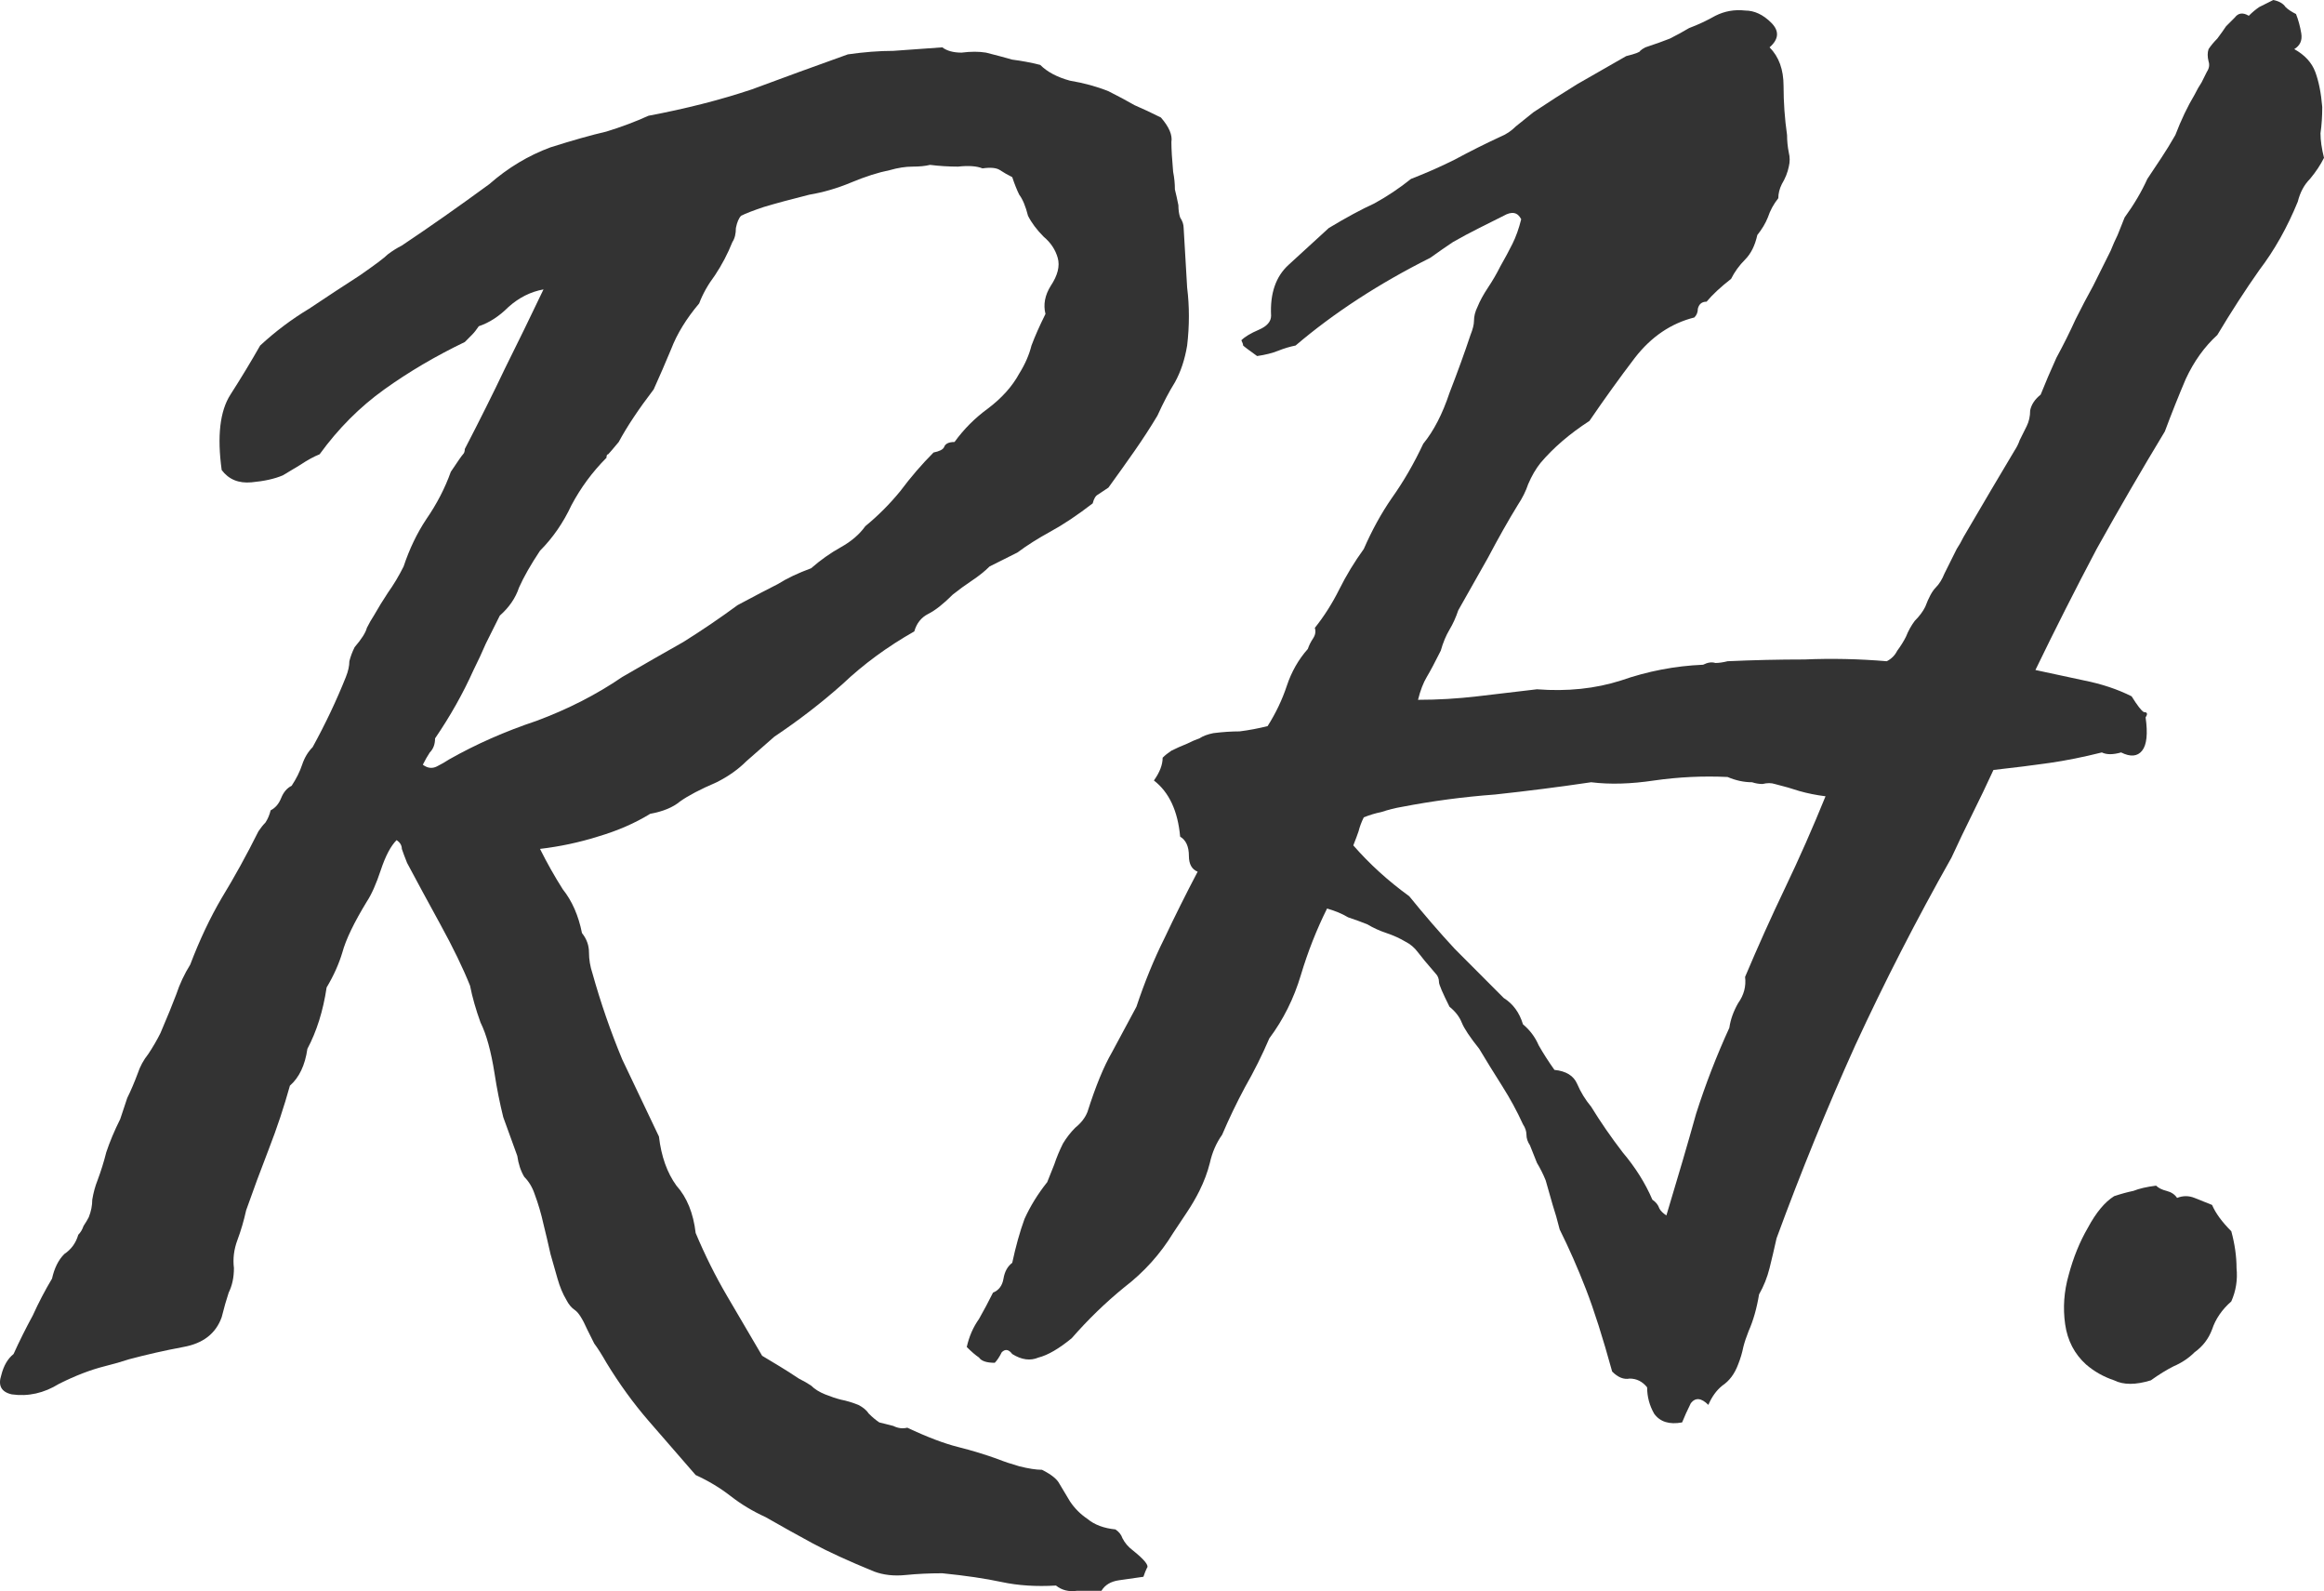 <svg width="206" height="141" viewBox="0 0 206 141" fill="none" xmlns="http://www.w3.org/2000/svg">
<path d="M47.866 75.225C48.486 76.468 49.158 77.66 49.882 78.8C50.709 79.836 51.277 81.131 51.587 82.685C52.001 83.203 52.207 83.773 52.207 84.395C52.207 85.016 52.311 85.638 52.517 86.26C53.241 88.85 54.119 91.389 55.153 93.876C56.29 96.259 57.375 98.538 58.409 100.714C58.615 102.476 59.132 103.926 59.959 105.066C60.889 106.102 61.458 107.501 61.664 109.263C62.491 111.231 63.421 113.096 64.455 114.858C65.489 116.619 66.522 118.381 67.556 120.142C68.072 120.453 68.589 120.764 69.106 121.075C69.623 121.386 70.191 121.748 70.811 122.163C71.225 122.37 71.587 122.577 71.897 122.784C72.207 123.095 72.62 123.354 73.137 123.562C73.654 123.769 74.119 123.924 74.532 124.028C75.049 124.131 75.566 124.287 76.082 124.494C76.496 124.701 76.806 124.96 77.013 125.271C77.323 125.582 77.633 125.841 77.943 126.048C78.356 126.152 78.77 126.256 79.183 126.359C79.597 126.566 80.01 126.618 80.423 126.515C82.18 127.343 83.679 127.913 84.919 128.224C86.159 128.535 87.348 128.898 88.485 129.312C89.002 129.519 89.622 129.727 90.345 129.934C91.172 130.141 91.844 130.245 92.361 130.245C93.188 130.659 93.704 131.074 93.911 131.488C94.221 132.006 94.531 132.524 94.841 133.042C95.255 133.664 95.772 134.182 96.392 134.597C97.012 135.115 97.839 135.425 98.872 135.529C99.182 135.736 99.389 135.995 99.492 136.306C99.699 136.721 100.009 137.083 100.423 137.394C101.456 138.223 101.87 138.741 101.663 138.948C101.559 139.156 101.456 139.415 101.353 139.726C100.629 139.829 99.906 139.933 99.182 140.036C98.459 140.14 97.942 140.451 97.632 140.969C97.012 140.969 96.288 140.969 95.462 140.969C94.738 141.073 94.118 140.917 93.601 140.503C91.844 140.606 90.242 140.503 88.795 140.192C87.348 139.881 85.591 139.622 83.524 139.415C82.387 139.415 81.302 139.466 80.268 139.57C79.235 139.674 78.305 139.57 77.478 139.259C75.204 138.327 73.395 137.498 72.052 136.772C70.708 136.047 69.313 135.27 67.866 134.441C66.729 133.923 65.695 133.301 64.765 132.576C63.835 131.851 62.801 131.229 61.664 130.711C60.217 129.053 58.822 127.447 57.478 125.893C56.135 124.339 54.895 122.629 53.758 120.764C53.344 120.039 52.983 119.469 52.672 119.054C52.466 118.64 52.259 118.225 52.052 117.811C51.639 116.878 51.277 116.308 50.967 116.101C50.657 115.894 50.399 115.583 50.192 115.169C49.882 114.651 49.623 114.029 49.417 113.304C49.21 112.578 49.003 111.853 48.797 111.128C48.59 110.195 48.383 109.314 48.176 108.485C47.97 107.553 47.711 106.672 47.401 105.843C47.195 105.222 46.885 104.703 46.471 104.289C46.161 103.771 45.954 103.149 45.851 102.424C45.438 101.284 45.024 100.144 44.611 99.005C44.301 97.761 44.042 96.466 43.836 95.119C43.526 93.15 43.112 91.648 42.595 90.612C42.182 89.472 41.872 88.384 41.665 87.348C41.045 85.794 40.166 83.98 39.029 81.908C37.893 79.836 36.911 78.022 36.084 76.468C35.877 75.95 35.722 75.536 35.619 75.225C35.619 74.914 35.464 74.655 35.154 74.448C34.637 74.966 34.172 75.847 33.758 77.09C33.345 78.333 32.932 79.266 32.518 79.888C31.381 81.753 30.658 83.255 30.348 84.395C30.038 85.431 29.573 86.467 28.952 87.503C28.642 89.576 28.074 91.389 27.247 92.943C27.04 94.394 26.523 95.482 25.697 96.207C25.18 98.072 24.56 99.937 23.836 101.802C23.113 103.667 22.441 105.481 21.821 107.242C21.614 108.175 21.356 109.055 21.046 109.884C20.736 110.713 20.632 111.542 20.736 112.371C20.736 113.2 20.581 113.925 20.271 114.547C20.064 115.169 19.857 115.894 19.65 116.723C19.134 118.173 17.997 119.054 16.24 119.365C14.586 119.676 12.984 120.039 11.434 120.453C10.813 120.66 10.09 120.867 9.263 121.075C8.023 121.386 6.679 121.904 5.232 122.629C3.889 123.458 2.493 123.769 1.046 123.562C0.116 123.354 -0.194 122.784 0.116 121.852C0.323 121.023 0.685 120.401 1.202 119.987C1.718 118.847 2.287 117.707 2.907 116.567C3.424 115.428 3.992 114.34 4.612 113.304C4.819 112.371 5.181 111.646 5.697 111.128C6.318 110.713 6.731 110.143 6.938 109.418C7.144 109.211 7.299 108.952 7.403 108.641C7.61 108.33 7.765 108.071 7.868 107.864C8.075 107.346 8.178 106.828 8.178 106.31C8.281 105.688 8.436 105.118 8.643 104.6C8.953 103.771 9.212 102.942 9.418 102.113C9.728 101.181 10.142 100.196 10.659 99.16C10.865 98.538 11.072 97.917 11.279 97.295C11.589 96.673 11.899 95.948 12.209 95.119C12.416 94.497 12.726 93.927 13.139 93.409C13.553 92.788 13.914 92.166 14.224 91.544C14.844 90.094 15.309 88.954 15.62 88.125C15.93 87.192 16.343 86.312 16.86 85.483C17.687 83.307 18.617 81.338 19.65 79.577C20.787 77.712 21.873 75.743 22.906 73.671C23.113 73.36 23.32 73.101 23.526 72.894C23.733 72.583 23.888 72.22 23.991 71.806C24.405 71.598 24.715 71.236 24.922 70.718C25.128 70.2 25.438 69.837 25.852 69.63C26.265 69.008 26.575 68.386 26.782 67.764C26.989 67.143 27.299 66.625 27.712 66.21C28.849 64.138 29.831 62.066 30.658 59.993C30.864 59.475 30.968 59.009 30.968 58.595C31.071 58.18 31.226 57.766 31.433 57.351C32.053 56.626 32.415 56.056 32.518 55.642C32.725 55.227 32.932 54.864 33.138 54.554C33.552 53.828 33.965 53.155 34.379 52.533C34.895 51.808 35.36 51.031 35.774 50.202C36.291 48.648 36.962 47.249 37.789 46.005C38.719 44.658 39.443 43.26 39.96 41.809C40.58 40.876 40.942 40.358 41.045 40.255C41.148 40.151 41.2 39.996 41.2 39.788C42.544 37.198 43.732 34.815 44.766 32.639C45.903 30.359 47.04 28.028 48.176 25.645C47.04 25.852 46.006 26.37 45.076 27.199C44.249 28.028 43.37 28.598 42.44 28.909C42.234 29.22 42.027 29.479 41.82 29.686C41.613 29.893 41.407 30.1 41.2 30.308C38.616 31.551 36.239 32.95 34.069 34.504C31.898 36.058 29.986 37.975 28.332 40.255C27.816 40.462 27.247 40.773 26.627 41.187C26.11 41.498 25.593 41.809 25.077 42.12C24.353 42.431 23.423 42.638 22.286 42.741C21.149 42.845 20.271 42.482 19.65 41.653C19.237 38.649 19.495 36.421 20.426 34.97C21.356 33.52 22.234 32.069 23.061 30.618C24.405 29.375 25.852 28.287 27.402 27.355C28.952 26.318 30.451 25.334 31.898 24.401C33.242 23.469 34.069 22.847 34.379 22.536C34.792 22.226 35.205 21.966 35.619 21.759C38.099 20.101 40.683 18.288 43.37 16.319C45.024 14.869 46.833 13.781 48.797 13.056C50.76 12.434 52.414 11.968 53.758 11.657C55.101 11.242 56.342 10.776 57.478 10.258C60.786 9.636 63.835 8.859 66.625 7.927C69.416 6.89 72.258 5.854 75.152 4.818C76.599 4.611 77.943 4.507 79.183 4.507C80.527 4.404 81.974 4.3 83.524 4.196C83.937 4.507 84.506 4.663 85.229 4.663C86.056 4.559 86.78 4.559 87.4 4.663C88.227 4.87 89.002 5.077 89.725 5.284C90.552 5.388 91.379 5.543 92.206 5.751C92.826 6.372 93.704 6.839 94.841 7.149C96.082 7.357 97.219 7.668 98.252 8.082C99.079 8.496 99.854 8.911 100.578 9.325C101.301 9.636 102.076 9.999 102.903 10.413C103.627 11.242 103.937 11.968 103.833 12.589C103.833 13.211 103.885 14.092 103.988 15.232C104.092 15.75 104.143 16.268 104.143 16.786C104.247 17.2 104.35 17.666 104.453 18.184C104.453 18.599 104.505 18.962 104.608 19.273C104.815 19.583 104.919 19.894 104.919 20.205C105.022 21.966 105.125 23.728 105.229 25.489C105.435 27.147 105.435 28.857 105.229 30.618C105.022 31.862 104.66 32.95 104.143 33.882C103.627 34.711 103.11 35.696 102.593 36.835C101.973 37.871 101.301 38.908 100.578 39.944C99.854 40.98 99.079 42.068 98.252 43.208C97.942 43.415 97.632 43.622 97.322 43.829C97.115 43.933 96.96 44.192 96.857 44.606C95.513 45.643 94.273 46.472 93.136 47.093C91.999 47.715 91.017 48.337 90.19 48.958C89.777 49.166 89.364 49.373 88.95 49.58C88.537 49.787 88.123 49.995 87.71 50.202C87.296 50.616 86.78 51.031 86.159 51.445C85.539 51.86 84.971 52.274 84.454 52.688C83.627 53.517 82.904 54.087 82.284 54.398C81.664 54.709 81.25 55.227 81.043 55.952C78.666 57.299 76.547 58.854 74.687 60.615C72.827 62.273 70.811 63.827 68.641 65.278C67.814 66.003 66.987 66.728 66.16 67.454C65.437 68.179 64.558 68.801 63.525 69.319C62.078 69.941 60.992 70.51 60.269 71.028C59.649 71.546 58.77 71.909 57.633 72.116C56.29 72.945 54.739 73.619 52.983 74.137C51.329 74.655 49.623 75.018 47.866 75.225ZM82.439 14.61C82.025 14.713 81.509 14.765 80.888 14.765C80.268 14.765 79.597 14.869 78.873 15.076C77.839 15.283 76.703 15.646 75.462 16.164C74.222 16.682 72.982 17.045 71.742 17.252C70.088 17.666 68.744 18.029 67.711 18.34C66.78 18.651 66.109 18.91 65.695 19.117C65.489 19.324 65.334 19.687 65.23 20.205C65.23 20.723 65.127 21.138 64.92 21.448C64.507 22.485 63.99 23.469 63.37 24.401C62.75 25.23 62.285 26.059 61.974 26.888C60.837 28.235 60.011 29.582 59.494 30.929C58.977 32.173 58.46 33.364 57.944 34.504C56.6 36.265 55.566 37.82 54.843 39.167C54.326 39.788 54.016 40.151 53.913 40.255C53.809 40.255 53.758 40.358 53.758 40.566C52.517 41.809 51.484 43.208 50.657 44.762C49.934 46.316 49.003 47.663 47.866 48.803C47.04 50.046 46.419 51.134 46.006 52.067C45.696 52.999 45.127 53.828 44.301 54.554C43.887 55.383 43.474 56.211 43.06 57.04C42.75 57.766 42.389 58.543 41.975 59.372C41.045 61.444 39.908 63.465 38.564 65.433C38.564 65.951 38.409 66.366 38.099 66.677C37.893 66.987 37.686 67.35 37.479 67.764C37.893 68.075 38.306 68.127 38.719 67.92C39.133 67.713 39.495 67.505 39.805 67.298C42.182 65.951 44.766 64.811 47.556 63.879C50.347 62.843 52.879 61.548 55.153 59.993C57.117 58.854 58.925 57.818 60.579 56.885C62.233 55.849 63.835 54.761 65.385 53.621C66.936 52.792 68.124 52.17 68.951 51.756C69.778 51.238 70.76 50.772 71.897 50.357C72.723 49.632 73.602 49.01 74.532 48.492C75.462 47.974 76.186 47.352 76.703 46.627C77.839 45.694 78.873 44.658 79.803 43.519C80.733 42.275 81.715 41.135 82.749 40.099C83.266 39.996 83.576 39.84 83.679 39.633C83.782 39.322 84.092 39.167 84.609 39.167C85.436 38.027 86.418 37.042 87.555 36.214C88.795 35.281 89.725 34.245 90.345 33.105C90.862 32.276 91.224 31.447 91.431 30.618C91.741 29.79 92.154 28.857 92.671 27.821C92.464 26.992 92.619 26.163 93.136 25.334C93.756 24.401 93.963 23.573 93.756 22.847C93.549 22.122 93.136 21.5 92.516 20.982C91.896 20.36 91.431 19.739 91.121 19.117C90.914 18.288 90.656 17.666 90.345 17.252C90.139 16.837 89.932 16.319 89.725 15.698C89.312 15.491 88.95 15.283 88.64 15.076C88.33 14.869 87.813 14.817 87.09 14.921C86.573 14.713 85.85 14.662 84.919 14.765C84.092 14.765 83.266 14.713 82.439 14.61Z" fill="#333333"/>
<path d="M203.364 4.352C204.295 4.87 204.915 5.543 205.225 6.372C205.535 7.201 205.742 8.237 205.845 9.481C205.845 10.31 205.793 11.087 205.69 11.812C205.69 12.434 205.793 13.159 206 13.988C205.69 14.61 205.277 15.232 204.76 15.853C204.243 16.371 203.881 17.045 203.675 17.874C202.744 20.153 201.607 22.174 200.264 23.935C199.024 25.697 197.783 27.613 196.543 29.686C195.406 30.722 194.476 32.017 193.752 33.571C193.132 35.022 192.512 36.576 191.892 38.234C189.825 41.653 187.809 45.125 185.846 48.648C183.985 52.17 182.177 55.745 180.42 59.372C181.867 59.682 183.314 59.993 184.76 60.304C186.311 60.615 187.706 61.081 188.946 61.703C189.463 62.532 189.825 62.998 190.032 63.102C190.342 63.102 190.393 63.257 190.187 63.568C190.393 65.019 190.29 66.003 189.877 66.521C189.463 67.039 188.843 67.091 188.016 66.677C187.293 66.884 186.724 66.884 186.311 66.677C184.657 67.091 183.107 67.402 181.66 67.609C180.213 67.816 178.559 68.024 176.699 68.231C176.079 69.578 175.459 70.873 174.838 72.116C174.218 73.36 173.598 74.655 172.978 76.002C169.877 81.494 167.035 87.037 164.451 92.632C161.971 98.124 159.645 103.823 157.475 109.729C157.268 110.661 157.061 111.542 156.855 112.371C156.648 113.2 156.338 113.977 155.924 114.702C155.718 115.946 155.408 117.034 154.994 117.966C154.787 118.484 154.632 118.951 154.529 119.365C154.426 119.883 154.271 120.401 154.064 120.919C153.754 121.748 153.289 122.37 152.669 122.784C152.152 123.199 151.738 123.769 151.428 124.494C150.808 123.872 150.291 123.821 149.878 124.339C149.568 124.96 149.31 125.53 149.103 126.048C147.966 126.256 147.139 125.996 146.622 125.271C146.209 124.546 146.002 123.769 146.002 122.94C145.589 122.422 145.072 122.163 144.452 122.163C143.935 122.266 143.418 122.059 142.902 121.541C142.075 118.536 141.3 116.101 140.576 114.236C139.853 112.371 139.077 110.61 138.251 108.952C138.044 108.123 137.837 107.397 137.63 106.776C137.424 106.05 137.217 105.325 137.01 104.6C136.804 104.082 136.545 103.564 136.235 103.046C136.028 102.528 135.822 102.009 135.615 101.491C135.408 101.181 135.305 100.87 135.305 100.559C135.305 100.248 135.202 99.937 134.995 99.626C134.478 98.487 133.858 97.347 133.135 96.207C132.411 95.067 131.739 93.979 131.119 92.943C130.292 91.907 129.775 91.13 129.569 90.612C129.362 90.094 129 89.627 128.484 89.213C127.863 87.97 127.553 87.244 127.553 87.037C127.553 86.726 127.45 86.467 127.243 86.26C126.52 85.431 126.003 84.809 125.693 84.395C125.383 83.98 125.021 83.669 124.608 83.462C124.091 83.151 123.522 82.892 122.902 82.685C122.282 82.478 121.714 82.219 121.197 81.908C120.68 81.701 120.112 81.494 119.492 81.286C118.975 80.975 118.355 80.716 117.631 80.509C116.701 82.374 115.926 84.343 115.306 86.415C114.686 88.488 113.755 90.353 112.515 92.011C111.895 93.461 111.172 94.912 110.345 96.362C109.621 97.709 108.949 99.108 108.329 100.559C107.812 101.284 107.451 102.113 107.244 103.046C107.037 103.875 106.727 104.703 106.314 105.532C106.004 106.154 105.642 106.776 105.229 107.397C104.815 108.019 104.402 108.641 103.988 109.263C102.851 111.128 101.404 112.734 99.647 114.081C97.994 115.428 96.443 116.93 94.996 118.588C93.859 119.52 92.878 120.09 92.051 120.298C91.327 120.608 90.552 120.505 89.725 119.987C89.415 119.572 89.105 119.52 88.795 119.831C88.588 120.246 88.382 120.557 88.175 120.764C87.451 120.764 86.986 120.608 86.78 120.298C86.47 120.09 86.108 119.78 85.694 119.365C85.901 118.433 86.263 117.604 86.78 116.878C87.193 116.153 87.606 115.376 88.02 114.547C88.537 114.34 88.847 113.925 88.95 113.304C89.053 112.682 89.312 112.216 89.725 111.905C90.035 110.454 90.397 109.159 90.811 108.019C91.327 106.879 91.999 105.791 92.826 104.755C93.033 104.237 93.239 103.719 93.446 103.201C93.653 102.579 93.911 101.958 94.221 101.336C94.531 100.818 94.893 100.352 95.306 99.937C95.823 99.523 96.185 99.056 96.392 98.538C97.115 96.259 97.839 94.497 98.562 93.254C99.286 91.907 100.009 90.56 100.733 89.213C101.456 87.037 102.283 85.016 103.213 83.151C104.143 81.183 105.125 79.214 106.159 77.245C105.642 77.038 105.384 76.572 105.384 75.847C105.384 75.018 105.125 74.448 104.608 74.137C104.402 71.857 103.627 70.2 102.283 69.163C102.8 68.438 103.058 67.764 103.058 67.143C103.265 66.936 103.523 66.728 103.833 66.521C104.247 66.314 104.712 66.107 105.229 65.9C105.642 65.692 106.004 65.537 106.314 65.433C106.624 65.226 107.037 65.07 107.554 64.967C108.381 64.863 109.156 64.811 109.88 64.811C110.706 64.708 111.533 64.552 112.36 64.345C113.084 63.206 113.652 62.014 114.065 60.77C114.479 59.527 115.099 58.439 115.926 57.507C116.029 57.196 116.184 56.885 116.391 56.574C116.598 56.263 116.649 55.952 116.546 55.642C117.373 54.605 118.096 53.466 118.716 52.222C119.337 50.979 120.06 49.787 120.887 48.648C121.61 46.99 122.437 45.487 123.367 44.14C124.401 42.69 125.331 41.084 126.158 39.322C127.088 38.182 127.863 36.68 128.484 34.815C129.207 32.95 129.827 31.24 130.344 29.686C130.551 29.168 130.654 28.753 130.654 28.442C130.654 28.028 130.757 27.613 130.964 27.199C131.171 26.681 131.481 26.111 131.894 25.489C132.308 24.868 132.669 24.246 132.979 23.624C133.393 22.899 133.755 22.226 134.065 21.604C134.375 20.982 134.633 20.257 134.84 19.428C134.53 18.806 134.013 18.703 133.29 19.117C132.669 19.428 131.946 19.791 131.119 20.205C130.292 20.619 129.517 21.034 128.794 21.448C128.173 21.863 127.502 22.329 126.778 22.847C122.231 25.127 118.251 27.717 114.841 30.618C114.324 30.722 113.807 30.877 113.29 31.085C112.774 31.292 112.153 31.447 111.43 31.551C110.706 31.033 110.293 30.722 110.19 30.618C110.19 30.515 110.138 30.359 110.035 30.152C110.345 29.841 110.861 29.53 111.585 29.22C112.308 28.909 112.67 28.494 112.67 27.976C112.567 26.008 113.084 24.505 114.221 23.469C115.461 22.329 116.649 21.241 117.786 20.205C119.337 19.273 120.68 18.547 121.817 18.029C122.954 17.407 124.039 16.682 125.073 15.853C126.416 15.335 127.708 14.765 128.949 14.143C130.292 13.418 131.636 12.745 132.979 12.123C133.496 11.916 133.961 11.605 134.375 11.191C134.892 10.776 135.408 10.362 135.925 9.947C137.165 9.118 138.457 8.289 139.801 7.46C141.248 6.631 142.695 5.802 144.142 4.974C144.969 4.766 145.382 4.611 145.382 4.507C145.485 4.404 145.641 4.3 145.847 4.196C146.777 3.886 147.501 3.627 148.018 3.419C148.638 3.108 149.206 2.798 149.723 2.487C150.55 2.176 151.325 1.813 152.049 1.399C152.875 0.984 153.754 0.829 154.684 0.933C155.511 0.933 156.286 1.295 157.01 2.021C157.733 2.746 157.681 3.471 156.855 4.196C157.681 5.025 158.095 6.165 158.095 7.616C158.095 9.066 158.198 10.517 158.405 11.968C158.405 12.486 158.457 13.004 158.56 13.522C158.663 13.936 158.663 14.351 158.56 14.765C158.457 15.283 158.25 15.801 157.94 16.319C157.733 16.734 157.63 17.148 157.63 17.563C157.216 18.081 156.906 18.651 156.7 19.273C156.493 19.791 156.183 20.309 155.769 20.827C155.563 21.759 155.201 22.485 154.684 23.003C154.167 23.521 153.754 24.091 153.444 24.712C152.514 25.438 151.79 26.111 151.273 26.733C150.86 26.733 150.602 26.94 150.498 27.355C150.498 27.665 150.395 27.924 150.188 28.132C148.121 28.65 146.364 29.841 144.917 31.706C143.573 33.468 142.23 35.333 140.886 37.302C139.129 38.441 137.682 39.685 136.545 41.032C136.132 41.55 135.77 42.172 135.46 42.897C135.253 43.519 134.943 44.14 134.53 44.762C133.703 46.109 132.824 47.663 131.894 49.425C130.964 51.082 130.086 52.637 129.259 54.087C129.052 54.709 128.794 55.279 128.484 55.797C128.173 56.315 127.915 56.937 127.708 57.662C127.192 58.698 126.778 59.475 126.468 59.993C126.158 60.511 125.9 61.185 125.693 62.014C127.45 62.014 129.207 61.91 130.964 61.703C132.721 61.496 134.478 61.289 136.235 61.081C138.922 61.289 141.403 61.029 143.677 60.304C146.054 59.475 148.483 59.009 150.963 58.905C151.377 58.698 151.738 58.646 152.049 58.75C152.359 58.75 152.72 58.698 153.134 58.595C155.408 58.491 157.681 58.439 159.955 58.439C162.332 58.336 164.761 58.387 167.242 58.595C167.655 58.387 167.965 58.077 168.172 57.662C168.482 57.248 168.74 56.833 168.947 56.419C169.154 55.901 169.412 55.434 169.722 55.02C170.136 54.605 170.446 54.191 170.652 53.776C170.963 52.947 171.273 52.378 171.583 52.067C171.893 51.756 172.151 51.342 172.358 50.823C172.978 49.58 173.34 48.855 173.443 48.648C173.65 48.337 173.857 47.974 174.063 47.559C175.82 44.555 177.319 42.016 178.559 39.944C178.766 39.633 178.921 39.322 179.024 39.011C179.231 38.597 179.438 38.182 179.644 37.768C179.851 37.353 179.954 36.887 179.954 36.369C180.058 35.851 180.368 35.385 180.885 34.97C181.298 33.934 181.763 32.846 182.28 31.706C182.9 30.567 183.469 29.427 183.985 28.287C184.502 27.251 185.019 26.267 185.536 25.334C186.052 24.298 186.569 23.262 187.086 22.226C187.293 21.707 187.499 21.241 187.706 20.827C187.913 20.309 188.12 19.791 188.326 19.273C189.153 18.133 189.825 16.993 190.342 15.853C190.755 15.232 191.169 14.61 191.582 13.988C191.995 13.366 192.409 12.693 192.822 11.968C193.339 10.621 193.907 9.429 194.528 8.393C194.734 7.978 194.941 7.616 195.148 7.305C195.354 6.89 195.509 6.58 195.613 6.372C195.819 6.062 195.871 5.751 195.768 5.44C195.664 5.025 195.664 4.663 195.768 4.352C195.975 4.041 196.233 3.73 196.543 3.419C196.853 3.005 197.111 2.642 197.318 2.331C197.525 2.124 197.783 1.865 198.093 1.554C198.403 1.14 198.817 1.088 199.334 1.399C199.644 1.088 199.954 0.829 200.264 0.622C200.677 0.414 201.091 0.207 201.504 0C202.021 0.104 202.383 0.311 202.589 0.622C202.796 0.829 203.106 1.036 203.519 1.243C203.726 1.761 203.881 2.331 203.985 2.953C204.088 3.575 203.881 4.041 203.364 4.352ZM157.32 69.474C157.01 69.371 156.648 69.371 156.234 69.474C155.924 69.474 155.614 69.422 155.304 69.319C154.581 69.319 153.857 69.163 153.134 68.853C150.963 68.749 148.793 68.853 146.622 69.163C144.555 69.474 142.695 69.526 141.041 69.319C138.251 69.733 135.408 70.096 132.514 70.407C129.724 70.614 126.985 70.977 124.298 71.495C123.678 71.598 123.057 71.754 122.437 71.961C121.92 72.065 121.404 72.22 120.887 72.427C120.68 72.842 120.525 73.256 120.422 73.671C120.318 73.981 120.163 74.396 119.957 74.914C121.404 76.572 123.057 78.074 124.918 79.421C126.261 81.079 127.605 82.633 128.949 84.084C130.396 85.535 131.843 86.985 133.29 88.436C134.116 88.954 134.685 89.731 134.995 90.767C135.615 91.285 136.08 91.907 136.39 92.632C136.804 93.358 137.269 94.083 137.786 94.808C138.819 94.912 139.491 95.326 139.801 96.052C140.111 96.777 140.524 97.45 141.041 98.072C141.868 99.419 142.798 100.766 143.832 102.113C144.969 103.46 145.847 104.859 146.467 106.31C146.777 106.517 146.984 106.776 147.087 107.087C147.191 107.294 147.398 107.501 147.708 107.708C148.741 104.289 149.62 101.284 150.343 98.694C151.17 96.103 152.152 93.565 153.289 91.078C153.392 90.353 153.651 89.627 154.064 88.902C154.581 88.177 154.787 87.4 154.684 86.571C155.821 83.877 157.01 81.235 158.25 78.644C159.49 76.054 160.679 73.36 161.816 70.562C160.989 70.459 160.214 70.303 159.49 70.096C158.87 69.889 158.146 69.681 157.32 69.474Z" fill="#333333"/>
<path d="M191.117 105.066C191.324 105.273 191.634 105.429 192.047 105.532C192.46 105.636 192.771 105.843 192.977 106.154C193.494 105.947 194.011 105.947 194.528 106.154C195.044 106.361 195.561 106.569 196.078 106.776C196.388 107.501 196.956 108.278 197.783 109.107C198.093 110.247 198.248 111.335 198.248 112.371C198.352 113.407 198.197 114.392 197.783 115.324C196.956 116.049 196.388 116.878 196.078 117.811C195.768 118.64 195.251 119.313 194.528 119.831C194.011 120.349 193.391 120.764 192.667 121.075C192.047 121.386 191.375 121.8 190.652 122.318C189.308 122.733 188.223 122.733 187.396 122.318C186.466 122.007 185.639 121.541 184.916 120.919C183.882 119.987 183.262 118.795 183.055 117.345C182.848 115.894 182.952 114.443 183.365 112.993C183.779 111.438 184.347 110.04 185.071 108.796C185.794 107.449 186.569 106.517 187.396 105.999C188.016 105.791 188.585 105.636 189.101 105.532C189.618 105.325 190.29 105.17 191.117 105.066Z" fill="#333333"/>
</svg>
